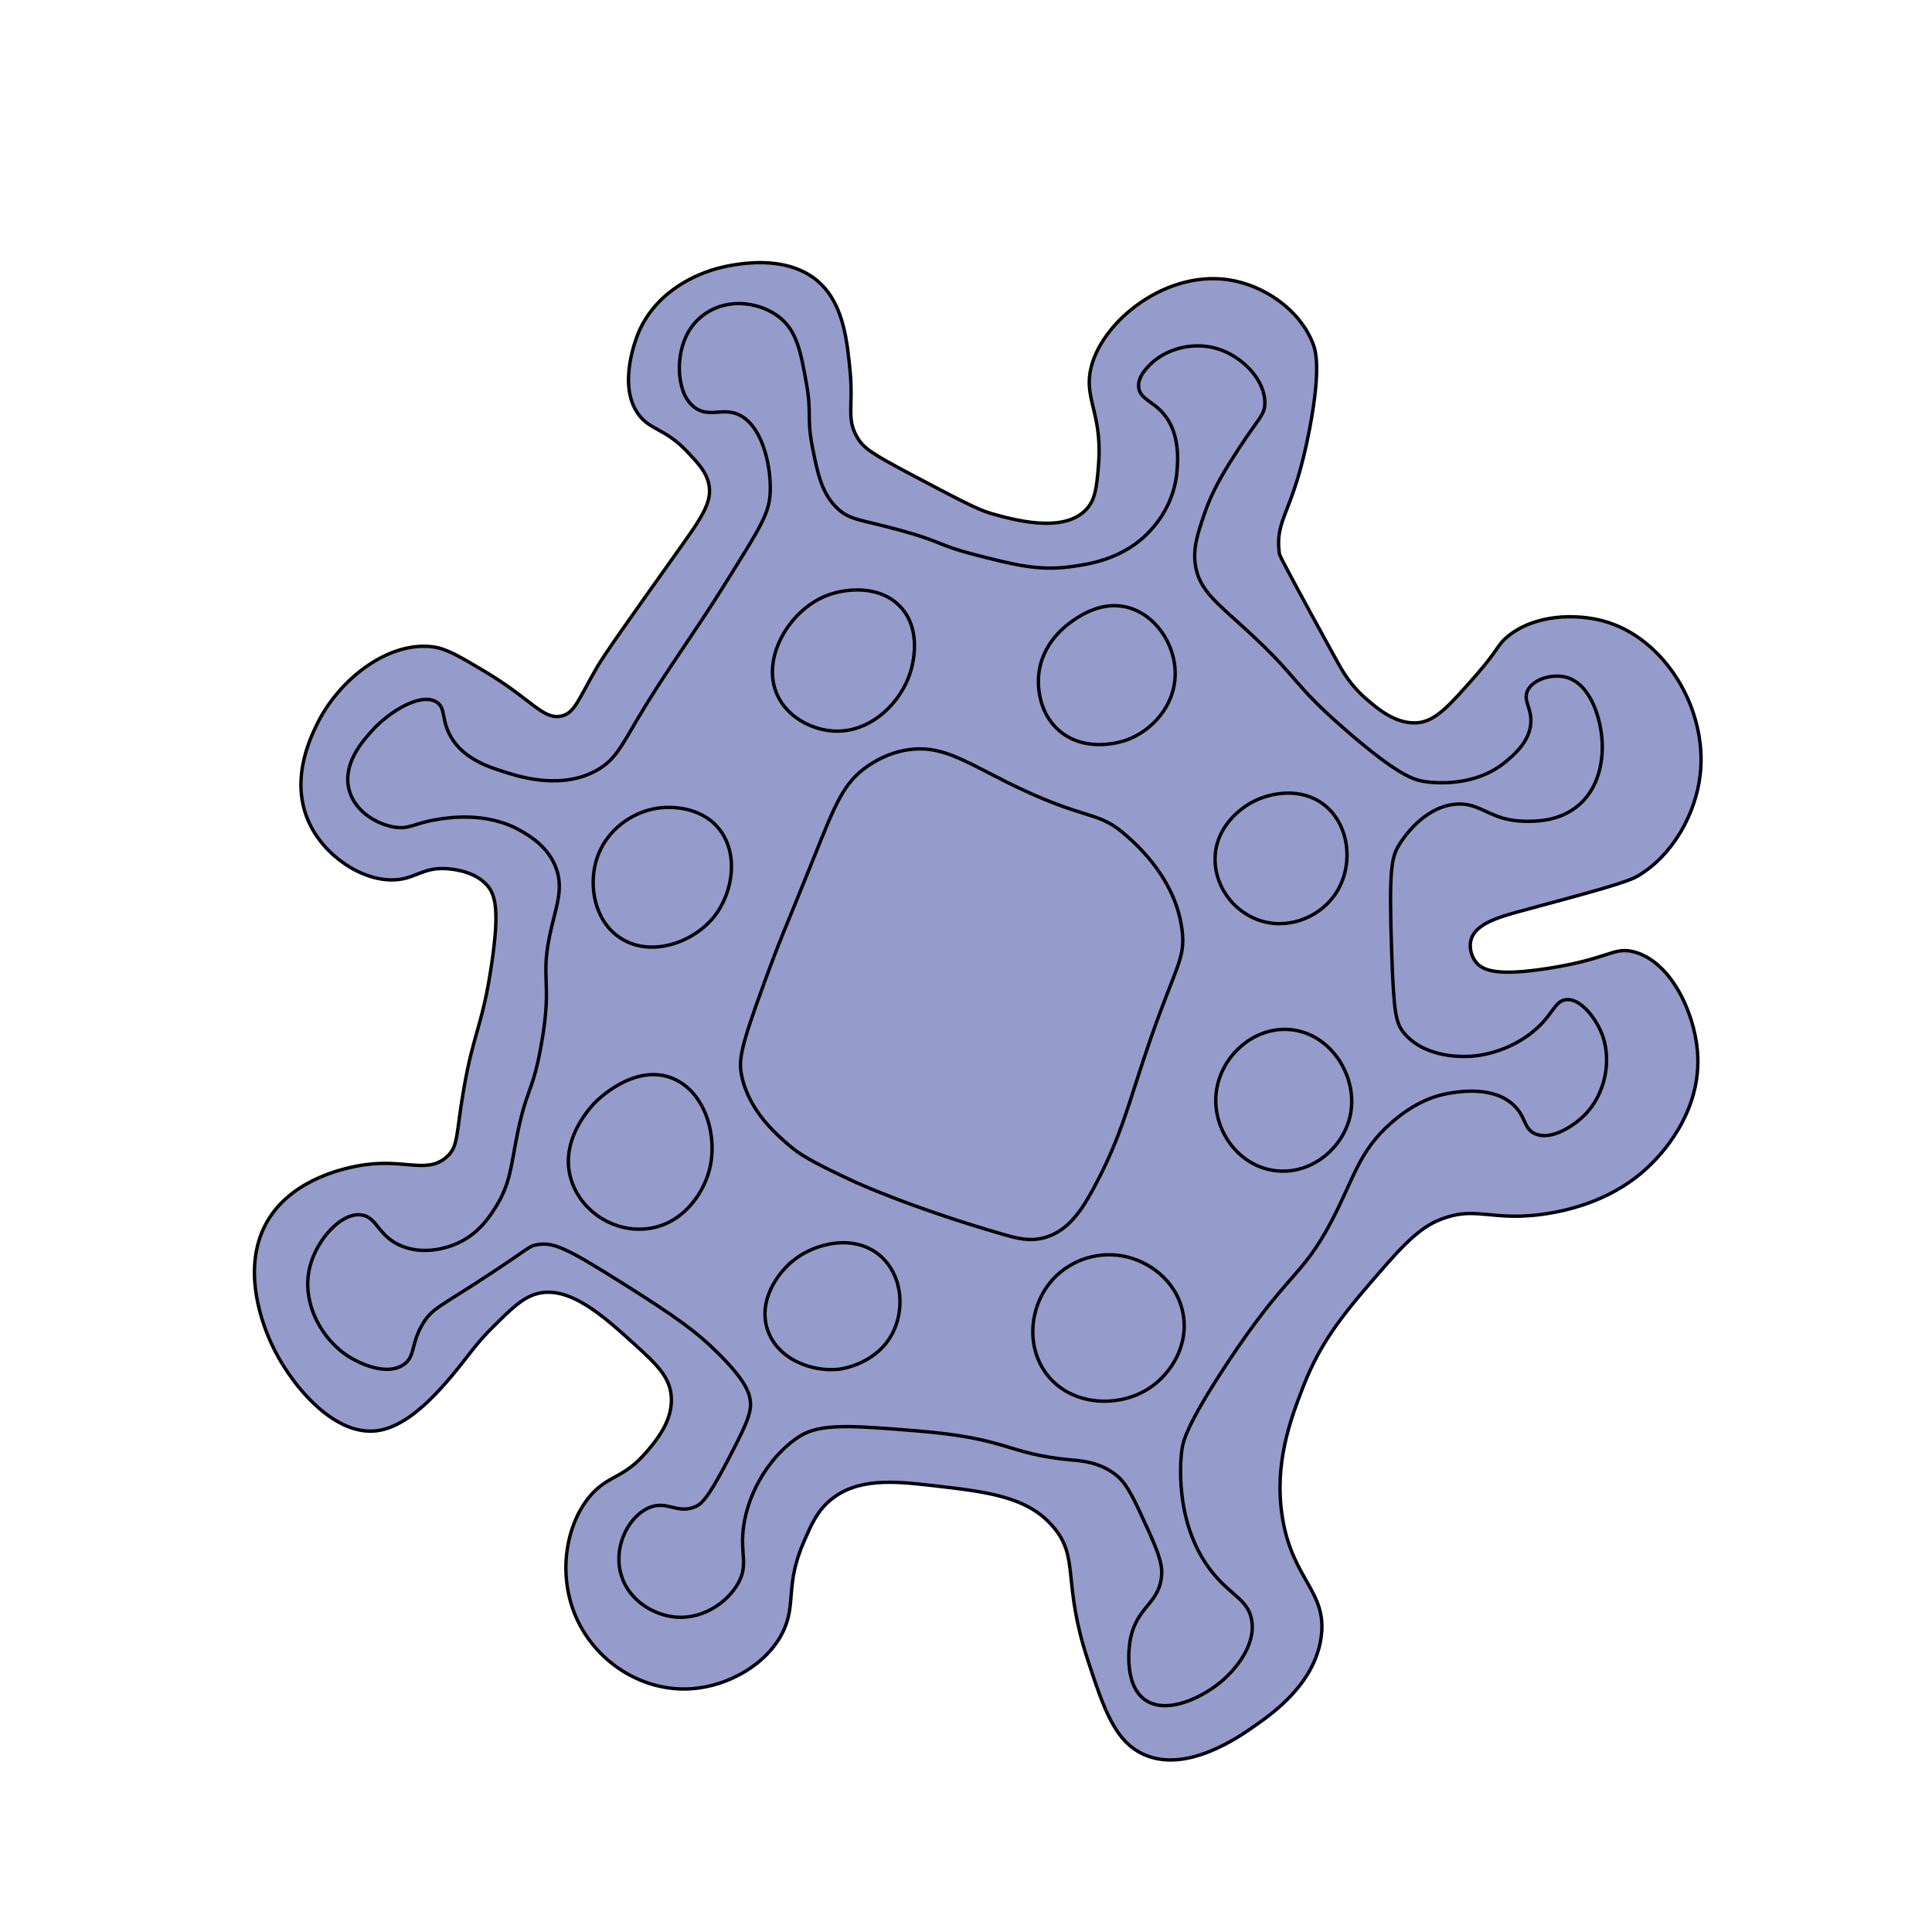 <?xml version="1.0" encoding="UTF-8"?>
<svg id="_Слой_1" data-name="Слой 1" xmlns="http://www.w3.org/2000/svg" viewBox="0 0 571.91 571.91">
  <defs>
    <style>
      .cls-1 {
        fill: none;
      }

      .cls-1, .cls-2 {
        stroke: #000;
        stroke-miterlimit: 10;
      }

      .cls-2 {
        fill: #959bcb;
      }
    </style>
  </defs>
  <path class="cls-2" d="M293,151.87c-3.64-1.03-10.29-4.55-23.6-11.59-11.51-6.09-13.75-7.65-15.59-10.73-3.36-5.63-1.15-9.26-2.17-19.75-.83-8.57-1.87-19.27-8.8-25.89-11.17-10.66-30.99-4.35-32.26-3.92-3.02,1.01-15.76,5.25-21.46,18.2-.38.87-6.77,15.87.08,24.73,3.54,4.58,7.77,3.84,14.58,11.15,2.9,3.11,5.1,5.47,5.94,8.78,1.52,5.95-2.38,10.85-10.78,22.68-13.31,18.74-19.97,28.12-22.27,32.09-5.61,9.69-6.6,13.59-10.64,14.37-5.41,1.04-8.67-4.99-22.5-13.22-7.57-4.5-11.35-6.76-15.36-7.29-13.19-1.75-27.83,9.59-34.3,22.85-2.11,4.32-8.65,17.74-1.6,30.73,5.31,9.79,16.9,16.66,26.26,15.22,4.91-.76,7.19-3.49,13.46-3.14,1.27.07,7.9.44,11.89,4.58,2.77,2.87,4.1,7.36,1.59,24.11-2.68,17.9-5.19,19.4-8.15,36.35-2.43,13.88-1.51,17.23-5.22,20.41-6.11,5.23-12.95-.11-26.64,2.63-3.44.69-18.12,3.62-25.64,15.19-9.6,14.78-1.08,33.76.37,37,5.25,11.69,18.19,27.76,31.31,26.13,10.75-1.34,20.98-14.47,27.71-23.11.86-1.1,3.01-3.94,6.43-7.34,5.38-5.36,8.81-8.77,13-10.03,9.64-2.88,20.07,6.59,29,14.69,6.66,6.05,10.57,9.71,11.06,15.53.6,7.24-4.48,13.19-7.38,16.58-6.25,7.32-10.44,6.77-15.32,11.57-8.25,8.1-11.64,24.68-4.89,38.55,6.11,12.56,19.51,20.86,33.49,19.93,11.23-.75,22.66-7.43,27.25-17.02,3.93-8.23.47-13.67,6.19-26.7,2.21-5.04,3.83-8.73,7.52-11.91,8-6.92,19.16-5.81,29.97-4.58,16.74,1.91,28.59,3.26,36.28,12.31,7.85,9.24,2.53,16.11,10.22,39.46,4.71,14.3,7.95,24.12,16.73,27.96,12.68,5.55,28.05-5.28,32.98-8.75,5.08-3.58,17.55-12.36,19.37-26.19,1.78-13.48-8.54-16.75-11.51-35.39-2.55-15.99,2.55-29.23,6.11-38.46,5.51-14.3,12.8-22.68,24.27-35.86,8.26-9.5,12.39-12.24,16.73-13.91,8.66-3.34,13.24-.51,23.81-.88,4.21-.15,23.6-1.31,37.6-14.77,2.42-2.33,15.98-15.36,14.35-34.16-1.02-11.81-8.12-26.73-19.07-29.36-5.87-1.41-7.01,2.12-25.1,4.95-15.03,2.35-19.35.71-21.4-1.87-1.36-1.71-2.04-4.25-1.47-6.48,1.31-5.07,8.75-6.99,16.36-9.04,19.89-5.37,29.84-8.05,33.07-9.97,10.4-6.19,17.11-18.44,18.43-29.94,2.24-19.45-10.48-40.55-28.61-45.51-8.02-2.19-20.16-2.07-28.25,4.46-3.28,2.65-2.59,3.68-9.44,11.52-7.93,9.06-12,13.61-17.23,14.11-6.42.62-11.92-4.1-15.3-7.01-4.76-4.09-7.17-8.45-8.55-10.96q-16.94-30.79-17.16-31.91c-1.54-10.88,4.05-11.32,8.95-37.27,3.43-18.15,1.7-23.22.93-25.15-4.04-10.18-14.58-17.18-24.77-18.78-19.85-3.11-39.97,14.07-41.35,28.68-.72,7.62,3.86,12.31,2.63,26.64-.53,6.16-.9,9.79-3.66,12.7-6.82,7.17-21.64,2.96-28.48,1.02Z"/>
  <path class="cls-1" d="M297.01,231c-11.99-5.99-18.71-10.57-28.45-9.02-5.94.95-10.11,3.72-11.62,4.75-7.33,4.98-9.7,11.38-16.32,27.89-8.55,21.31-9.14,21.95-14.24,35.89-7.2,19.67-7.83,23.31-6.79,28.13,2.26,10.41,10.43,17.36,14.34,20.68,2.4,2.03,5.36,4.18,19.03,10.51,0,0,16.55,7.65,44.11,15.6,3.93,1.13,7.73,2.17,12.17.93,7.19-2.01,11.27-8.63,14.59-14.8,8.32-15.49,10.27-25.23,16.51-43.3,7.72-22.33,10.6-24.41,9.59-32.81-1.77-14.79-12.69-24.66-16.01-27.66-9.51-8.59-11.3-3.95-36.92-16.76Z"/>
  <path class="cls-1" d="M288.27,164.12c-10.61-2.73-9.23-3.76-22.46-7.34-11.3-3.06-14.22-2.82-17.89-6.26-4.71-4.41-5.9-10.44-7.43-18.19-1.72-8.72-.17-9.88-1.76-18.74-1.69-9.39-2.8-15.6-8.05-19.71-5.23-4.1-14.42-5.99-21.7-1.16-9.16,6.07-7.86,17.85-7.77,18.5.26,2.05.86,6.76,4.43,9.4,4.15,3.06,7.97.12,12.58,1.94,7.11,2.79,9.96,14.48,9.79,22.53-.14,6.85-2.45,10.27-14.48,29.5-8.12,12.96-17.21,25.31-24.96,38.5-4.73,8.05-6.58,11.83-11.65,14.78-10.28,5.99-22.72,2.15-26.75.9-5.27-1.63-12.97-4.01-16.8-10.83-2.79-4.96-1.32-8.32-4.13-10.11-4.59-2.92-13.83,2.67-19,8.35-2.74,3.02-9.21,10.13-6.76,18.09,1.9,6.19,8.22,9.7,13.15,10.55,4.56.79,5.71-1.09,12.65-2.22,3.49-.57,14.87-2.43,24.96,3.37,2.3,1.32,7.77,4.46,10.21,10.57,2.37,5.92.47,11.07-1.09,17.54-3.93,16.28.47,15.2-3.19,35.5-2.68,14.89-4.44,12.11-7.59,29.05-1.34,7.2-1.85,12.14-5.54,18.18-2.03,3.31-5.63,9.02-12.89,11.75-1.42.53-8.27,3.11-15.2.31-7.17-2.9-7.24-8.65-12.03-9.24-5.91-.73-12.98,7.17-15.1,15.01-2.91,10.79,3.43,22.03,11.65,27.08,1.06.65,9.92,5.96,15.73,2.42,3.93-2.39,2.22-6.25,6.09-12.51,2.74-4.43,5.02-4.8,19.96-14.64,11.48-7.56,11.25-8.08,13.62-8.51,4.89-.9,8.63.79,26.04,11.77,15.34,9.68,21.26,13.94,27.82,20.48,8.07,8.05,9.2,11.66,9.43,14.43.3,3.56-2.12,8.29-6.97,17.59-5.9,11.32-7.79,12.58-9.33,13.25-5.33,2.29-8.26-1.84-13.48.2-5.82,2.27-10.61,10.69-8.78,18.92,1.73,7.8,8.71,12.32,14.9,13.37,8.94,1.53,16.88-4.05,20.1-9.98,2.97-5.47.43-8.52,1.5-16.53,1.48-11.02,8.49-21.73,16.73-26.88,6.11-3.82,15.46-3.07,34.15-1.57,28.42,2.28,26.55,6.88,46.59,8.68,2.68.24,8.35.67,13.11,4.67,1.48,1.24,3.24,3.14,6.56,10.29,4.63,9.96,6.95,14.95,6.63,19.11-.67,8.63-7.41,9.13-9.29,19.12-.13.67-2.28,12.93,4.28,17.71,6.57,4.78,17.79-.9,23.47-6.05,1.18-1.07,9.69-8.79,8.19-17.49-.99-5.68-5.42-7-10.53-12.8-13.23-15-10.3-36.49-10.11-37.74.34-2.26,1.27-7.01,12.9-24.73,18.44-28.09,22.34-25.63,31.42-42.9,6.68-12.72,7.94-20.48,17.63-29.02,7.3-6.43,13.53-8.14,17.07-8.74,3-.51,12.98-2.21,19.08,3.41,3.84,3.54,2.96,7.04,6.45,8.57,4.7,2.06,11.17-2.18,14.36-5.27,6.55-6.36,8.63-16.99,5.09-25.07-1.85-4.22-6.14-9.84-10.31-9.35-2.66.31-3.56,2.91-6.34,6.13-5.87,6.78-14.77,10.12-21.62,10.6-1.62.11-13.25.92-19.81-6.65-2.63-3.04-3.2-5.98-3.82-23.79-.87-24.98-.08-28.42,2.2-32.15.92-1.51,6.9-10.92,16.33-11.98,7.84-.88,10.28,4.88,20.92,5.02,3.03.04,10.08.13,15.78-4.68,7.64-6.44,7.15-16.87,7.06-18.8-.3-6.41-3.23-17.27-10.78-19.18-4.22-1.07-9.77.68-11.32,4.04-1.37,2.96,1.33,5.11.98,9.62-.41,5.42-4.82,9.16-7.22,11.2-9.98,8.49-23.54,6.17-24.69,5.96-2.81-.52-7.46-1.81-22.61-14.94-16.8-14.56-13.49-15.08-30.02-30.19-8.53-7.8-13.58-11.47-14.73-18.75-.81-5.11.69-9.53,2.63-15.22,2.58-7.57,6.36-13.47,10.3-19.54,5.76-8.87,7.51-9.65,7.61-13.13.18-6.77-6.19-13.43-12.99-15.92-7.86-2.88-16.51-.29-21.15,4.51-1.11,1.15-3.55,3.67-3.2,6.61.41,3.36,4.1,4.03,7.25,7.65,5.03,5.77,4.34,14.03,4.08,17.2-.78,9.44-6.08,15.51-7.68,17.29-7.86,8.75-18.47,10.19-23.84,10.92-9.45,1.28-16.67-.57-28.61-3.64Z"/>
  <path class="cls-1" d="M317.76,183.62c-1.52,1.04-9.6,6.52-10.32,16.6-.13,1.89-.46,10.2,5.89,15.87,8.01,7.15,19.08,3.36,20.09,3,7.47-2.69,14.34-10.01,14.46-19.47.11-9.18-6.18-18.07-14.64-19.96-7.25-1.62-13.34,2.51-15.48,3.96Z"/>
  <path class="cls-1" d="M266.64,179.73c-5.96-6.5-16.02-5.76-22.02-3.39-11.08,4.37-19.5,18.67-14.48,29.5,2.98,6.42,9.94,10.01,16.09,10.53,11.32.95,20.68-8.44,23.39-17.81.45-1.54,3.43-11.84-2.97-18.83Z"/>
  <path class="cls-1" d="M196.52,239.03c-8.66.53-17.38,6.5-20.06,15.86-2.17,7.57-.43,17.53,6.85,22.56,8.98,6.19,21.87,1.75,28.14-6.18,5.67-7.18,7.37-19.04,1.03-26.36-5.29-6.1-13.54-6.01-15.96-5.87Z"/>
  <path class="cls-1" d="M176.17,326.35c-1.62,1.66-11.25,11.95-6.72,23.97,3.28,8.72,12.54,14.46,21.99,13.42,10.44-1.15,16.49-10.06,18.43-16.96,2.91-10.34-1.16-24.12-11.35-27.79-10.97-3.95-21.53,6.52-22.35,7.36Z"/>
  <path class="cls-1" d="M234.79,373.16c-4.86,3.92-10.28,11.93-7.66,20.23,2.8,8.89,13.16,12.88,21.37,11.91.59-.07,11.97-1.62,16.33-11.98,2.92-6.93,1.93-16-4.01-21.36-7.57-6.83-19.37-4.17-26.04,1.2Z"/>
  <path class="cls-1" d="M310.66,379.91c-5.95,7.53-6.86,18.92-.82,26.87,7.26,9.56,21.48,10.1,30.54,4.04,6.36-4.26,11.69-12.79,9.77-22.27-1.88-9.33-9.94-15.4-18.06-16.8-8.04-1.38-16.38,1.77-21.43,8.16Z"/>
  <path class="cls-1" d="M381.99,304.79c-11.11-1.04-21.31,8.34-22.06,19.62-.7,10.52,6.94,21.01,17.9,22.17,10.43,1.11,19.59-6.68,21.78-15.97,2.72-11.54-5.47-24.68-17.62-25.82Z"/>
  <path class="cls-1" d="M370.45,237.57c-1.27.7-10.04,5.69-10.73,15.59-.57,8.2,4.66,16.12,12.5,19.07,8.52,3.2,17.72-.37,22.56-6.85,6.15-8.25,5.08-21-2.83-27.15-6.62-5.15-15.68-3.84-21.49-.66Z"/>
</svg>